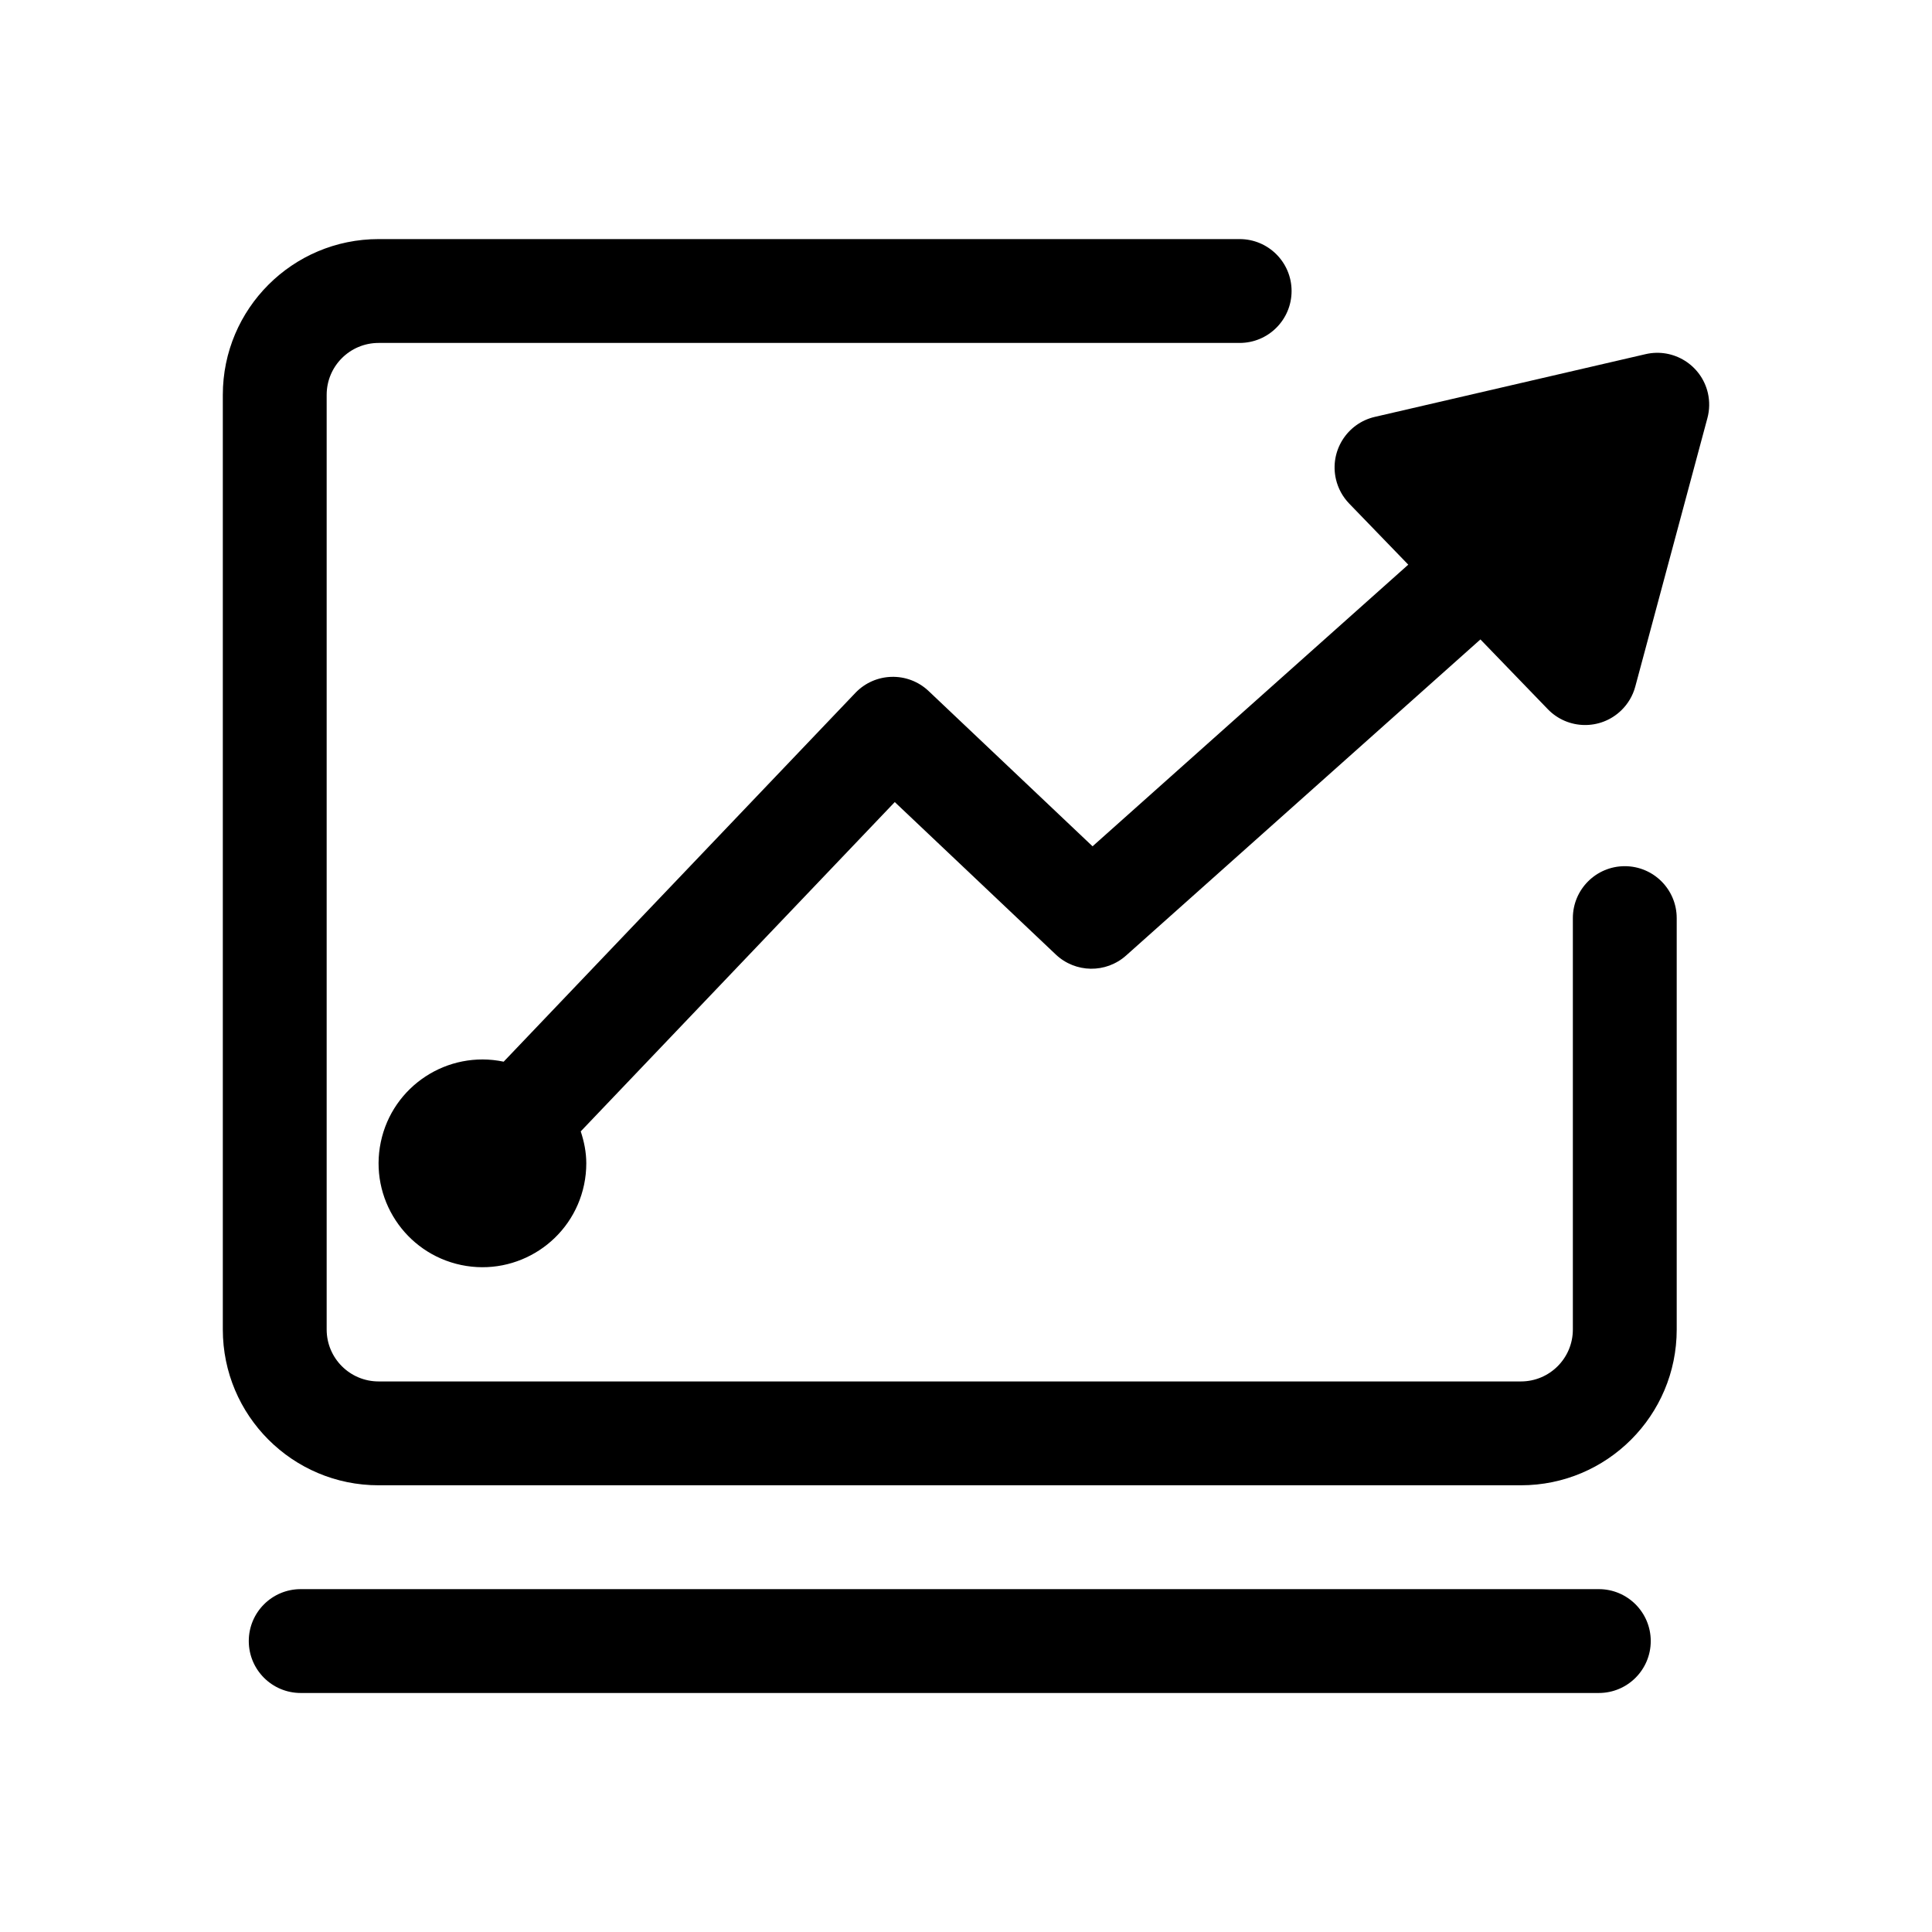<?xml version="1.0" encoding="utf-8"?>
<!-- Generator: Adobe Illustrator 16.0.0, SVG Export Plug-In . SVG Version: 6.00 Build 0)  -->
<!DOCTYPE svg PUBLIC "-//W3C//DTD SVG 1.1//EN" "http://www.w3.org/Graphics/SVG/1.1/DTD/svg11.dtd">
<svg version="1.1" id="图形" xmlns="http://www.w3.org/2000/svg" xmlns:xlink="http://www.w3.org/1999/xlink" x="0px" y="0px"
	 width="1000.637px" height="1000.678px" viewBox="0 0 1000.637 1000.678" enable-background="new 0 0 1000.637 1000.678"
	 xml:space="preserve">
<g>
	<path d="M884.553,203.541c-3.36-14.466-17.807-23.467-32.276-20.112l-140.218,32.487
		c-14.472,3.343-23.492,17.786-20.146,32.258c1.091,4.754,3.468,9.12,6.856,12.625l30.607,31.653L565.865,438.324l-84.902-80.41
		c-10.754-10.184-27.721-9.75-37.949,0.965L260.867,549.871c-29.074-6.068-57.575,12.58-63.649,41.651
		c-6.074,29.073,12.575,57.569,41.654,63.662c29.073,6.067,57.575-12.58,63.649-41.652c0.753-3.624,1.134-7.301,1.134-11.005
		c0-5.829-1.154-11.318-2.875-16.558l162.646-170.559l83.399,78.958c10.151,9.605,25.96,9.843,36.388,0.539l183.539-163.731
		l34.89,36.12c10.308,10.681,27.341,10.977,38.016,0.662c3.521-3.389,6.04-7.655,7.302-12.363l37.347-139.01
		C885.458,212.324,885.537,207.847,884.553,203.541z"/>
	<path d="M841.52,448.62c-14.849,0-26.893,12.042-26.893,26.894v213.078c0,14.852-12.04,26.893-26.894,26.893
		H196.082c-14.852,0-26.894-12.041-26.894-26.893v-484.08c0-14.852,12.042-26.894,26.894-26.894h445.973
		c14.852,0,26.893-12.041,26.893-26.893c0-14.852-12.041-26.893-26.893-26.893H196.082c-44.555,0-80.68,36.125-80.68,80.68v484.08
		c0,44.557,36.125,80.679,80.68,80.679h591.652c44.557,0,80.682-36.122,80.682-80.679V475.514
		C868.415,460.662,856.373,448.62,841.52,448.62z M828.074,823.057H155.743c-14.853,0-26.893,12.044-26.893,26.894
		c0,14.853,12.041,26.896,26.893,26.896h672.332c14.853,0,26.894-12.043,26.894-26.896
		C854.968,835.101,842.927,823.057,828.074,823.057z"/>
</g>
</svg>
